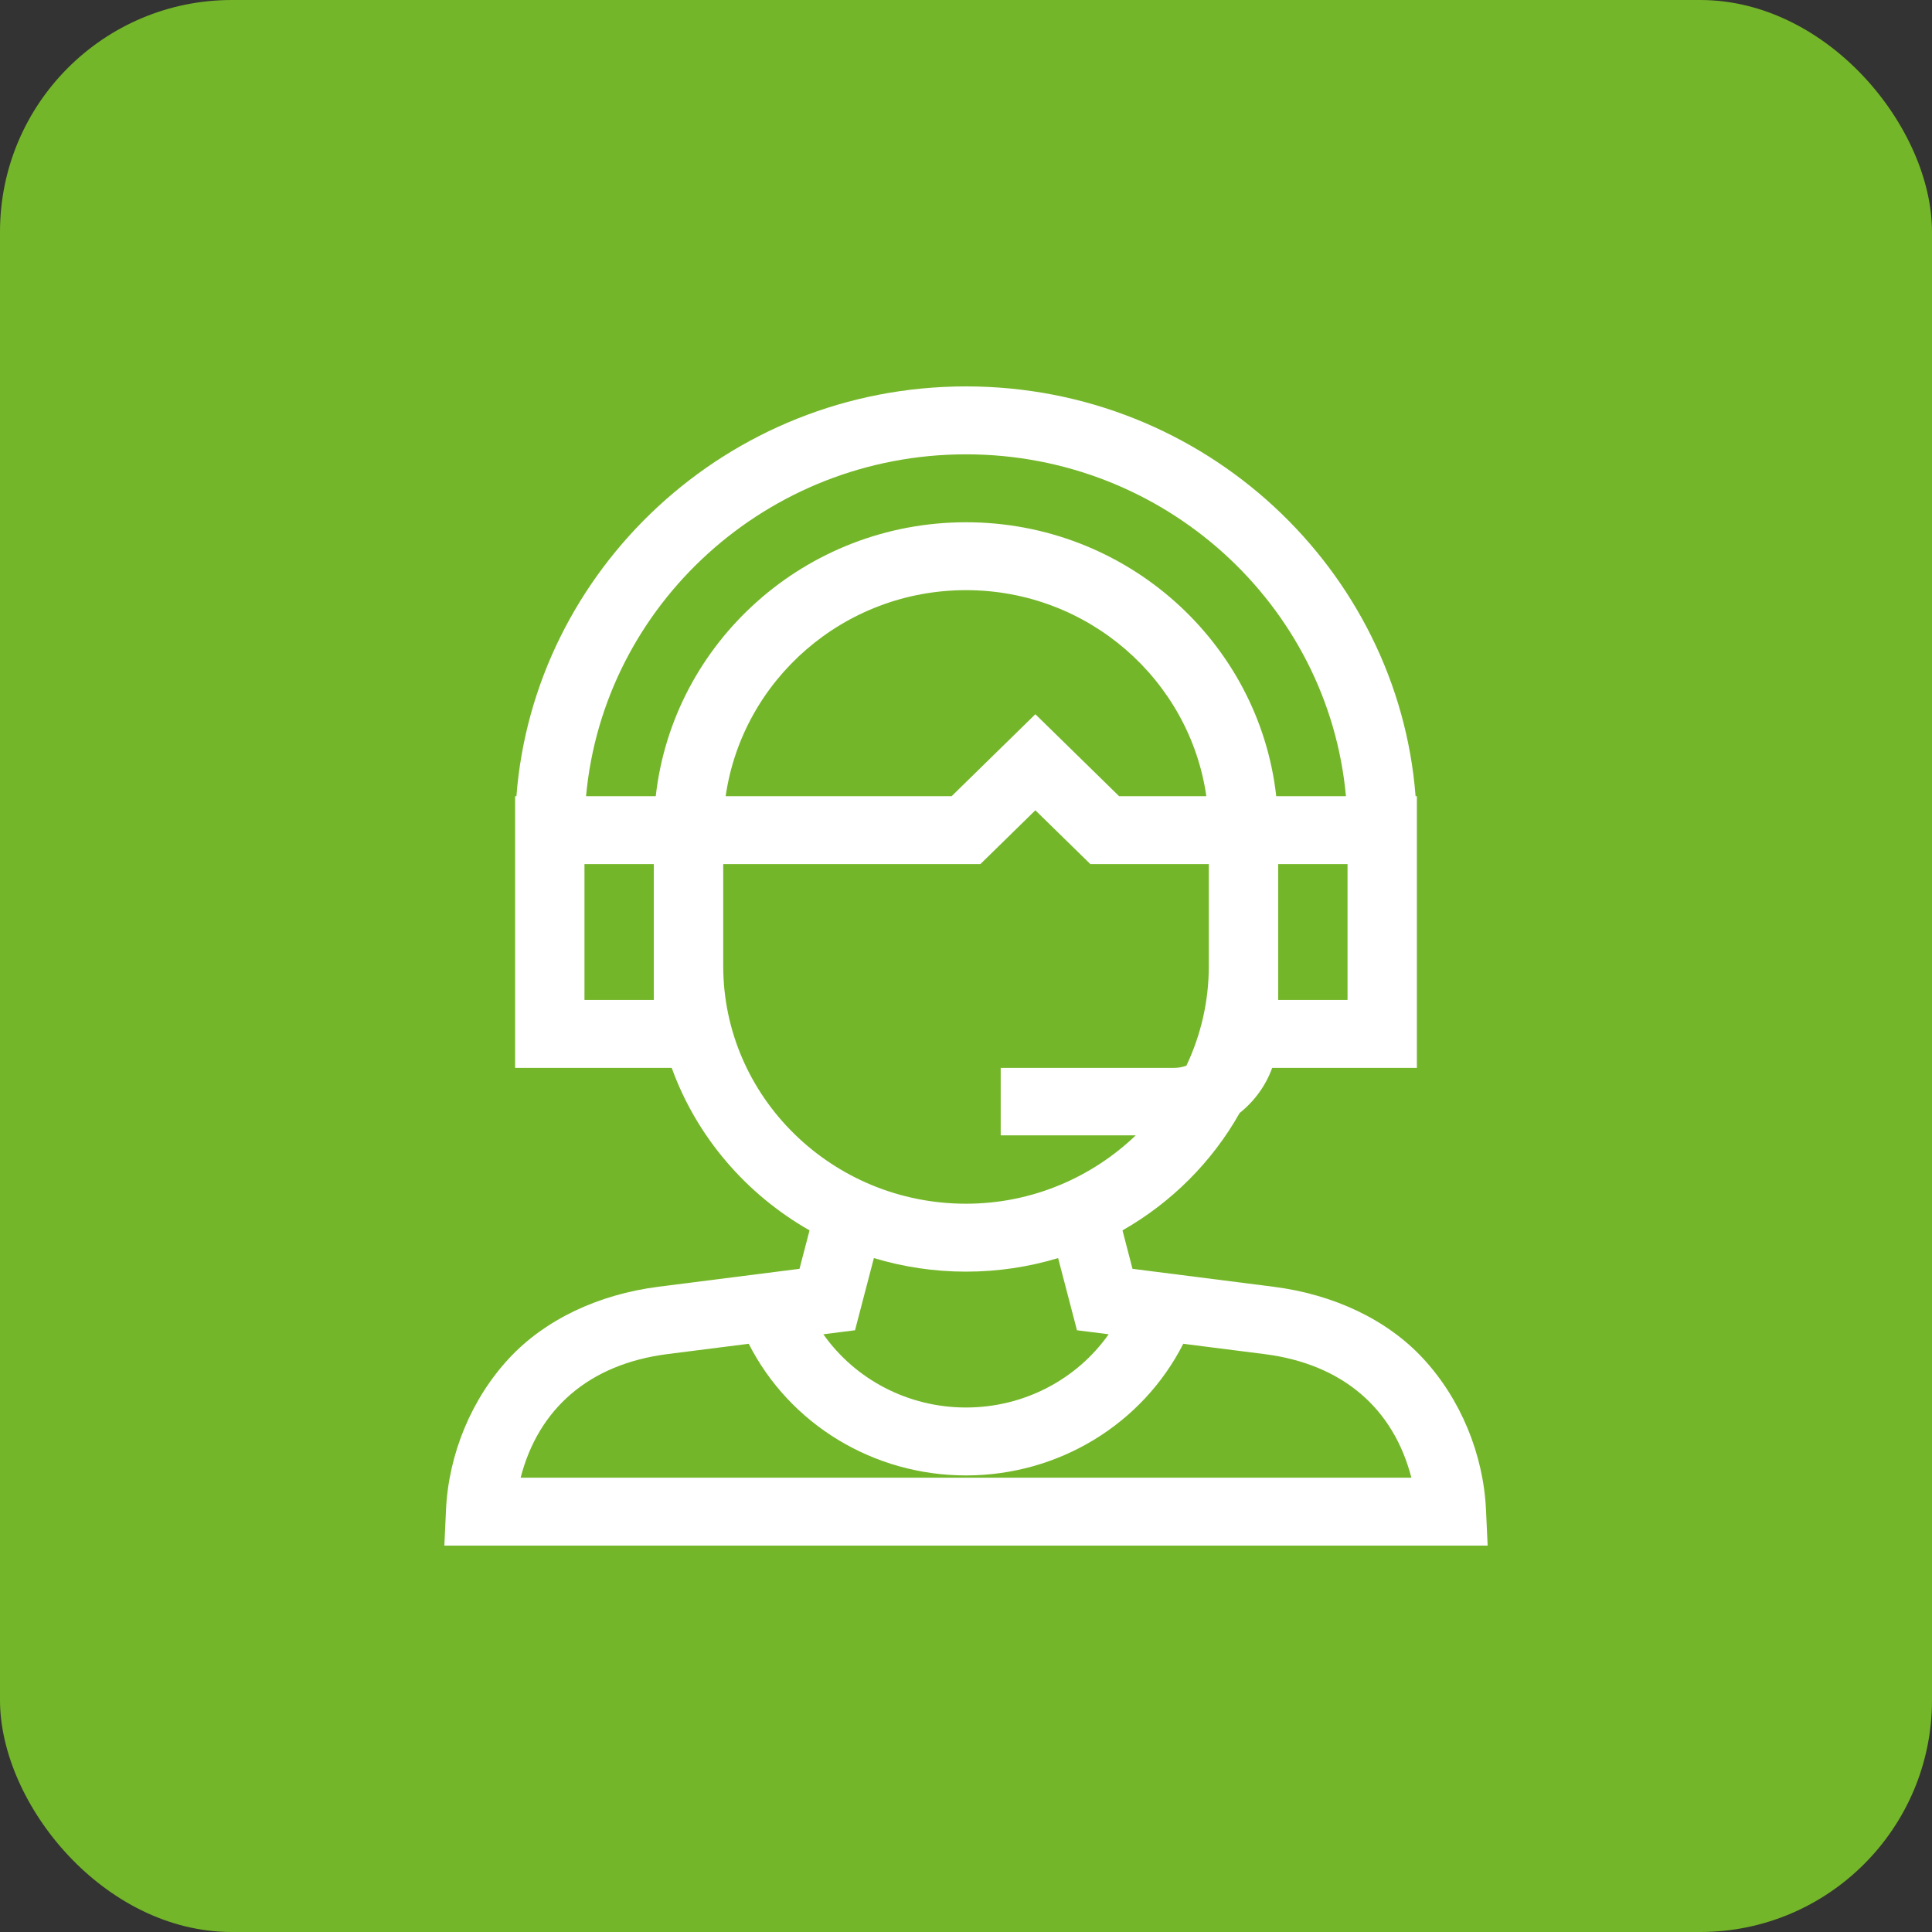<svg width="50" height="50" viewBox="0 0 50 50" fill="none" xmlns="http://www.w3.org/2000/svg">
<rect x="0" y="0" width="50" height="50" fill="#333333" stroke="none"/>
<rect width="50" height="50" rx="6" fill="#74B629"/>
<path d="M38.458 39.082C38.392 37.628 37.795 36.194 36.821 35.148C35.898 34.156 34.525 33.5 32.956 33.301L29.309 32.837L29.05 31.842C30.32 31.119 31.371 30.066 32.081 28.805C32.462 28.501 32.757 28.099 32.924 27.637H36.669V25C36.669 24.541 36.669 21.041 36.669 20.605H36.635C36.184 14.757 31.19 10 25 10C18.808 10 13.817 14.758 13.365 20.605H13.331C13.331 21.39 13.331 26.825 13.331 27.637H17.384C18.028 29.417 19.306 30.905 20.951 31.842L20.691 32.837L17.046 33.3C15.477 33.5 14.104 34.156 13.18 35.148C12.205 36.194 11.608 37.628 11.542 39.082L11.5 40H38.5L38.458 39.082ZM34.874 25.879H33.079C33.079 25.494 33.079 22.811 33.079 22.363H34.874C34.874 22.767 34.874 25.5 34.874 25.879ZM16.921 25.879H15.126C15.126 25.494 15.126 22.811 15.126 22.363H16.921C16.921 22.767 16.921 25.5 16.921 25.879ZM16.971 20.605H15.167C15.619 15.653 19.856 11.758 25 11.758C30.144 11.758 34.381 15.653 34.833 20.605H33.029C32.584 16.624 29.154 13.516 25 13.516C20.847 13.516 17.416 16.624 16.971 20.605ZM31.22 20.605H28.962L26.795 18.484L24.628 20.605H18.78C19.213 17.596 21.837 15.273 25 15.273C28.163 15.273 30.787 17.596 31.22 20.605ZM18.717 25V22.363H25.372L26.795 20.97L28.219 22.363H31.284V25C31.284 25.92 31.076 26.794 30.704 27.579C30.605 27.616 30.498 27.637 30.386 27.637H25.898V29.383H29.393C28.259 30.47 26.708 31.152 25 31.152C21.535 31.152 18.717 28.392 18.717 25ZM28.692 34.531C27.865 35.704 26.495 36.426 25 36.426C23.505 36.426 22.136 35.704 21.308 34.531L22.128 34.427L22.616 32.559C23.37 32.787 24.171 32.91 25 32.91C25.829 32.91 26.63 32.787 27.384 32.559L27.872 34.427L28.692 34.531ZM13.474 38.242C13.932 36.465 15.237 35.303 17.277 35.043L19.377 34.777C20.436 36.858 22.603 38.184 25 38.184C27.397 38.184 29.564 36.858 30.623 34.777L32.725 35.044C34.762 35.303 36.068 36.464 36.526 38.242H13.474Z" fill="white"/>
</svg>
